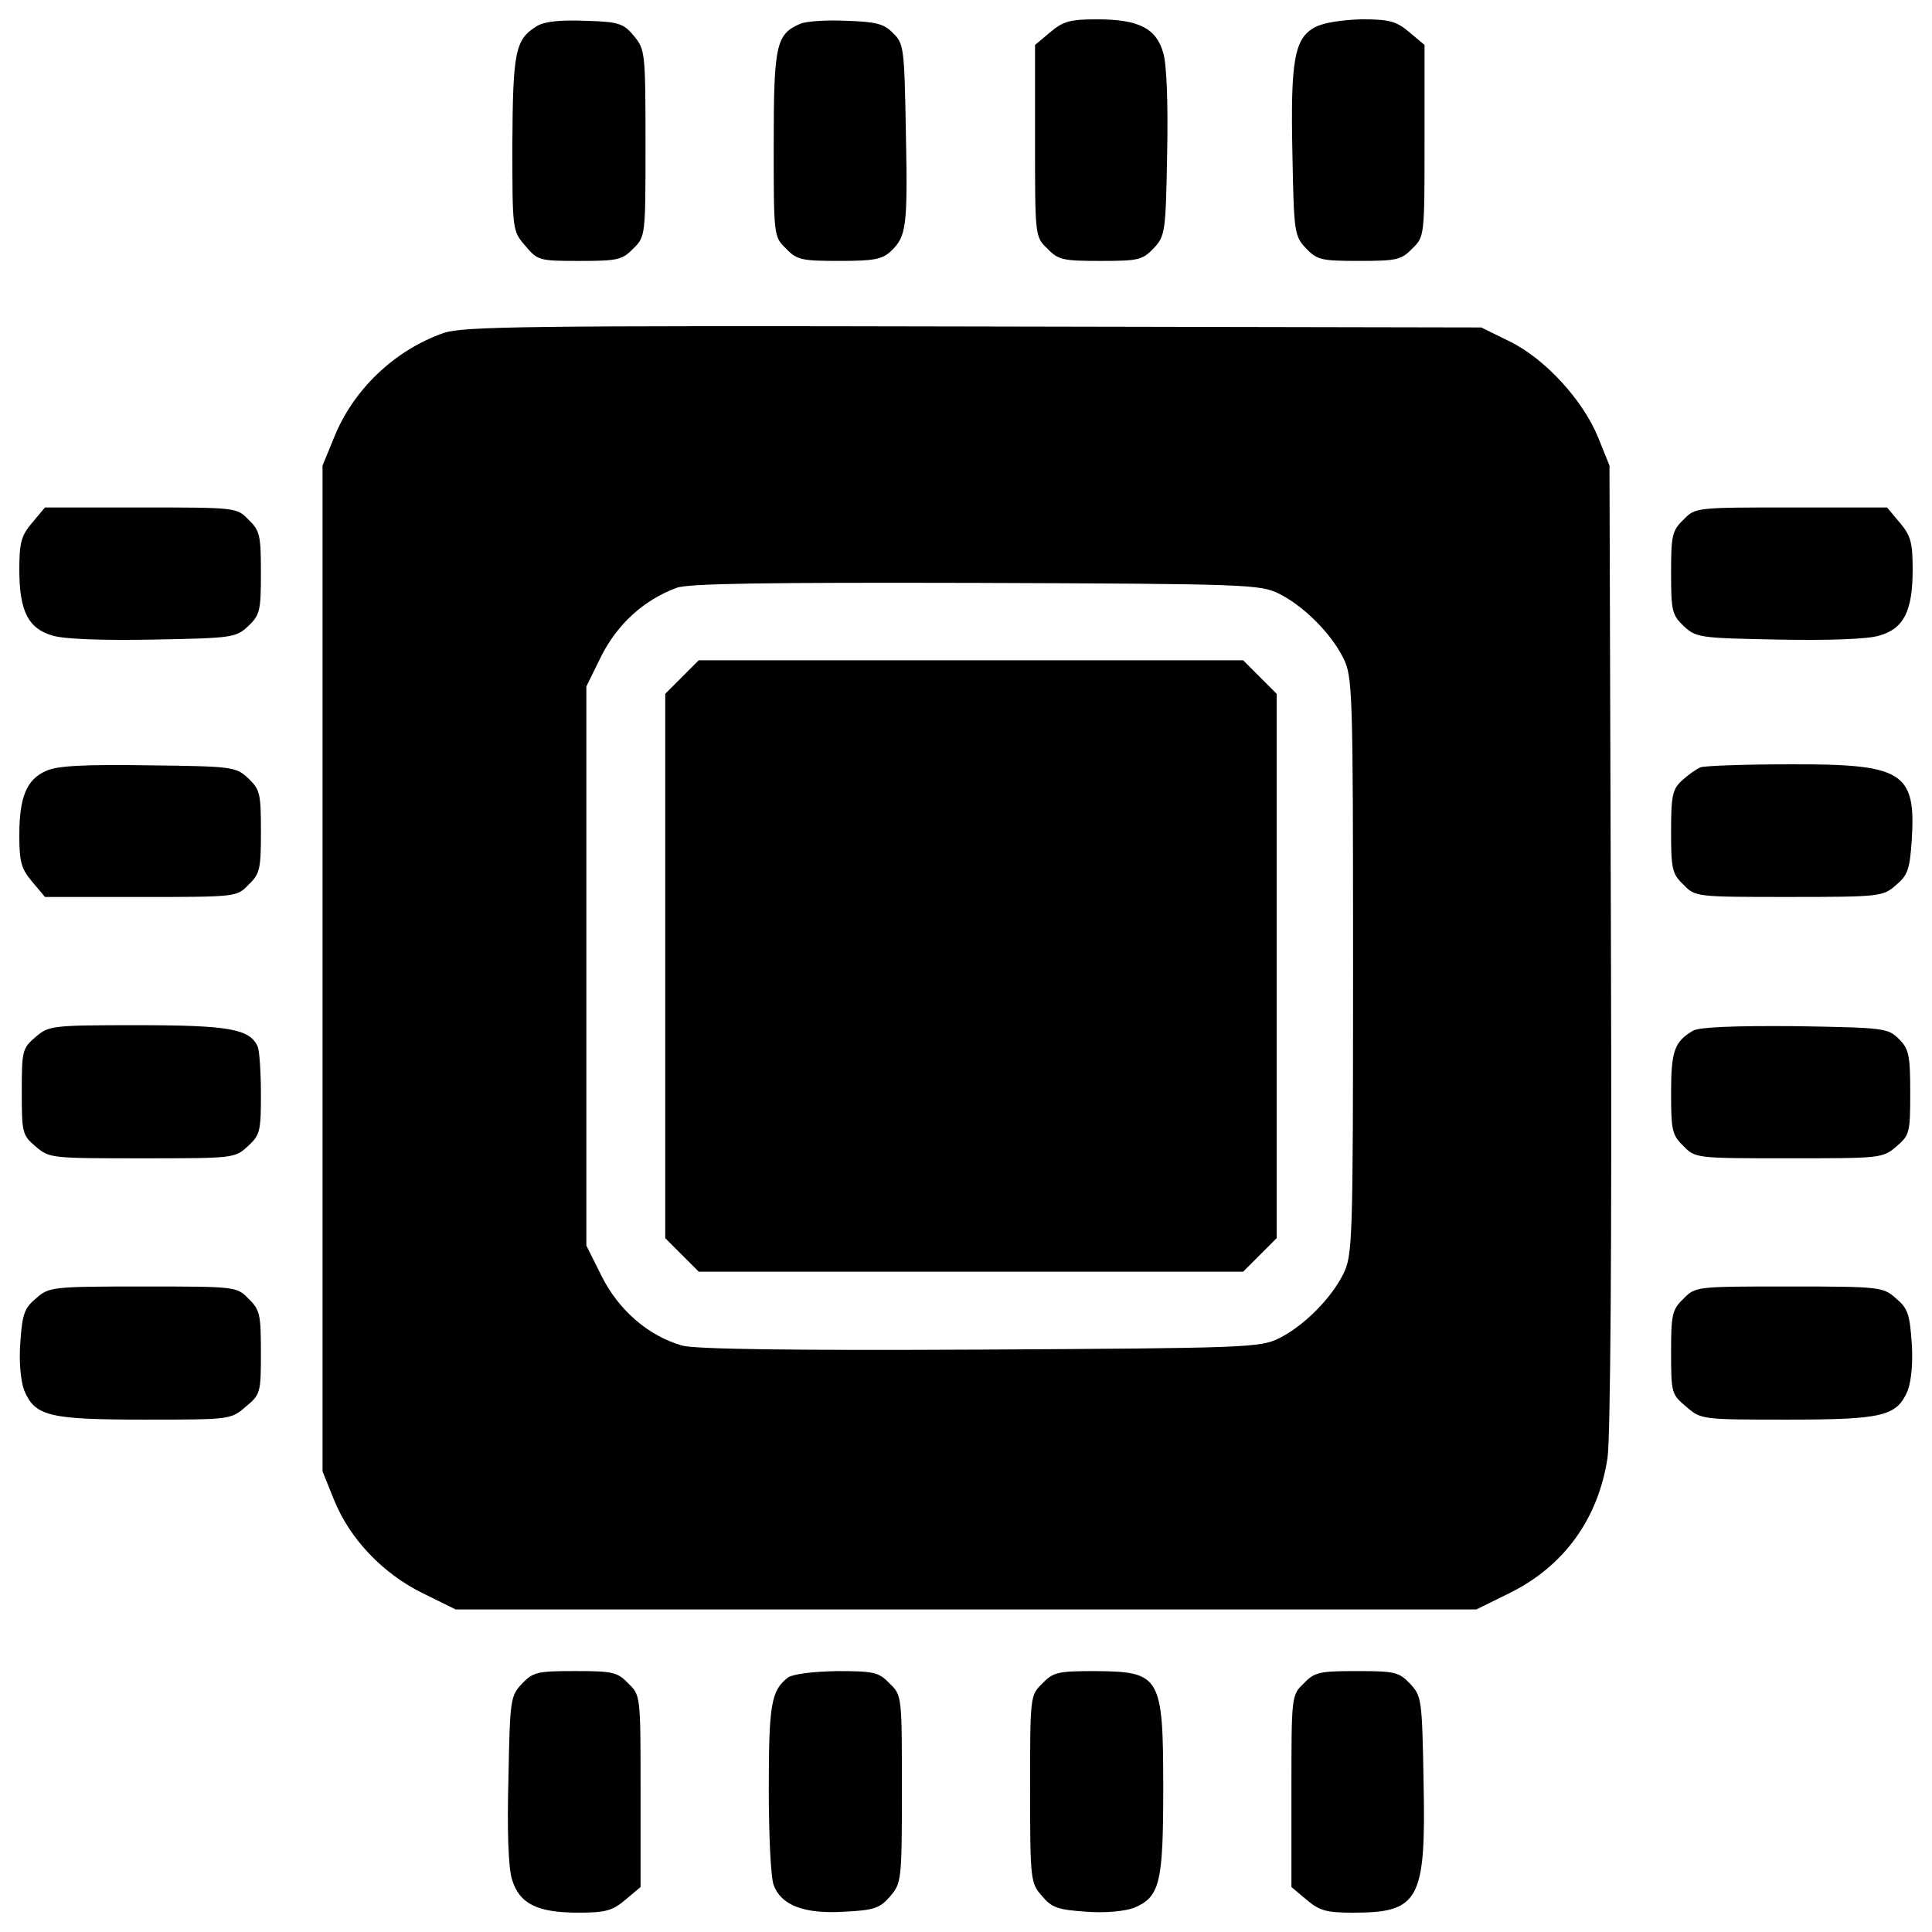 <?xml version="1.0" encoding="utf-8"?>
<!-- Svg Vector Icons : http://www.onlinewebfonts.com/icon -->
<!DOCTYPE svg PUBLIC "-//W3C//DTD SVG 1.1//EN" "http://www.w3.org/Graphics/SVG/1.1/DTD/svg11.dtd">
<svg version="1.1" xmlns="http://www.w3.org/2000/svg" xmlns:xlink="http://www.w3.org/1999/xlink" x="0px" y="0px" viewBox="0 0 1000 1000" enable-background="new 0 0 1000 1000" xml:space="preserve">
<g><g transform="translate(0,511) scale(0.1,-0.1)"><path d="M2782.2,4976.8c-114.8-68.9-127.6-127.6-130.2-610c0-449.2,0-451.7,66.4-528.3c63.8-76.6,71.5-79.1,280.7-79.1c196.5,0,222,5.1,278.2,63.8c63.8,61.3,63.8,66.4,63.8,546.1c0,474.7-2.6,484.9-61.3,556.4c-53.6,63.8-79.1,71.5-247.6,76.6C2904.7,5007.4,2823.1,4999.8,2782.2,4976.8z"/><path d="M4142.5,4987c-125-53.6-137.8-107.2-137.8-622.7c0-474.7,0-479.8,63.8-541c56.1-58.7,81.7-63.8,275.6-63.8c178.6,0,222,7.6,268,51c79.1,76.6,86.8,122.5,76.6,620.2c-7.7,428.8-10.2,454.3-66.3,507.9c-45.9,48.5-89.3,58.7-242.4,63.8C4280.3,5007.4,4170.6,4999.8,4142.5,4987z"/><path d="M5436.4,4943.6l-79.1-66.4v-495.1c0-495.1,0-497.7,63.8-558.9c56.2-58.7,81.7-63.8,275.6-63.8c196.5,0,216.9,5.1,275.6,66.4c58.7,63.8,61.3,81.7,68.9,490c5.1,265.4-2.5,461.9-20.4,520.6c-35.7,127.6-127.6,173.5-342,173.5C5538.5,5010,5502.8,4999.8,5436.4,4943.6z"/><path d="M6806.9,4969.2c-107.2-56.1-127.6-171-117.4-653.3c7.6-408.3,10.2-426.2,68.9-490c58.7-61.2,79.1-66.4,275.6-66.4c194,0,219.5,5.1,275.6,63.8c63.8,61.3,63.8,63.8,63.8,558.9v495.1l-79.1,66.4c-66.4,56.2-102.1,66.4-247.6,66.4C6947.2,5007.4,6847.7,4992.1,6806.9,4969.2z"/><path d="M2297.3,3386.9c-255.2-89.3-469.6-293.5-569.1-543.6l-58.7-142.9V97.2v-2603.1l58.7-145.5c81.7-204.2,252.7-382.8,459.4-484.9l171-84.2H5000h2641.4l171,84.2c280.7,137.8,459.4,382.8,507.9,699.3c15.3,99.5,23,1110.2,17.9,2649.1l-7.6,2488.3l-58.7,145.5c-79.1,193.9-275.6,408.3-459.4,497.7l-145.5,71.5l-2628.7,5.1C2715.9,3425.2,2396.9,3420.1,2297.3,3386.9z M6620.6,2036.8c127.6-63.8,268-204.2,331.8-331.8c48.5-97,51-160.8,51-1595s-2.5-1498.1-51-1595c-63.8-127.6-204.2-268-331.8-331.8c-97-48.5-171-51-1544-58.7c-992.8-5.1-1472.6,2.5-1544,20.4c-173.5,48.5-329.2,181.2-418.5,359.8l-79.1,158.2V110v1447l79.1,160.8c84.2,163.3,216.9,285.8,387.9,349.6c61.3,23,469.6,28.1,1549.1,25.5C6454.7,2087.9,6523.6,2085.3,6620.6,2036.8z"/><path d="M3530,1605.5l-86.8-86.8V110v-1408.7l86.8-86.8l86.8-86.8h1408.8h1408.8l86.8,86.8l86.8,86.8V110v1408.8l-86.8,86.8l-86.8,86.8H5025.5H3616.8L3530,1605.5z"/><path d="M166.4,2404.3c-56.2-66.4-66.4-102.1-66.4-242.4c0-214.4,45.9-306.3,173.5-342c58.7-17.9,255.2-25.5,520.6-20.4c408.3,7.7,426.2,10.2,490,68.9c61.2,58.7,66.4,79.1,66.4,275.6c0,194-5.1,219.5-63.8,275.6c-61.3,63.8-63.8,63.8-558.9,63.8H232.7L166.4,2404.3z"/><path d="M8713.3,2419.6c-58.7-56.2-63.8-81.7-63.8-275.6c0-196.5,5.1-216.9,66.3-275.6c63.8-58.7,81.7-61.2,490-68.9c265.4-5.1,461.9,2.5,520.6,20.4c127.6,35.7,173.5,127.6,173.5,342c0,140.4-10.2,176.1-66.3,242.4l-66.4,79.1h-495.1C8777.1,2483.4,8774.5,2483.4,8713.3,2419.6z"/><path d="M240.4,1120.6C138.3,1077.2,100,985.4,100,786.3c0-137.8,10.2-173.5,66.4-239.9l66.4-79.1h495.1c495.1,0,497.7,0,558.9,63.8c58.7,56.2,63.8,81.7,63.8,275.6c0,196.5-5.1,216.9-66.4,275.6c-63.8,58.7-79.1,61.3-515.5,66.4C434.3,1153.8,296.5,1146.1,240.4,1120.6z"/><path d="M8802.6,1138.5c-20.4-7.7-63.8-38.3-94.4-66.3c-51-45.9-58.7-76.6-58.7-265.4c0-194,5.1-219.5,63.8-275.6c61.3-63.8,66.3-63.8,546.2-63.8c472.1,0,487.4,2.5,553.8,61.2c61.3,51,71.5,81.7,81.7,229.7c23,357.3-43.4,398.1-638,395.6C9027.2,1153.8,8823,1146.1,8802.6,1138.5z"/><path d="M184.2-257.5c-68.9-58.7-71.5-71.5-71.5-283.3s2.6-224.6,71.5-283.3c71.5-61.3,81.7-61.3,551.3-61.3c474.7,0,479.8,0,548.7,63.8c61.2,56.1,66.4,76.6,66.4,265.4c0,112.3-7.7,222-15.3,245c-38.3,94.4-142.9,114.8-620.2,114.8C265.9-196.3,253.1-198.8,184.2-257.5z"/><path d="M8764.3-224.3c-97-56.2-114.8-104.6-114.8-321.6c0-194,5.1-219.5,63.8-275.6c61.3-63.8,66.3-63.8,546.2-63.8c474.7,0,484.9,0,556.3,61.3c68.9,58.7,71.5,71.5,71.5,280.7c0,193.9-7.6,224.6-58.7,275.6c-56.2,56.2-76.6,58.7-535.9,66.3C8973.6-198.8,8797.5-206.5,8764.3-224.3z"/><path d="M186.8-1610.1c-61.2-51-71.5-81.6-81.7-229.7c-7.7-102.1,2.5-199.1,20.4-247.5c56.1-132.7,127.6-150.6,622.7-150.6c441.5,0,446.6,0,523.2,66.3c76.6,63.8,79.1,71.5,79.1,280.7c0,196.5-5.1,222-63.8,278.2c-61.3,63.8-66.4,63.8-546.1,63.8C268.4-1548.8,253.1-1551.4,186.8-1610.1z"/><path d="M8713.3-1612.7c-58.7-56.2-63.8-81.7-63.8-278.2c0-209.3,2.5-216.9,79.1-280.7c76.6-66.3,81.7-66.3,523.2-66.3c495.1,0,566.6,17.9,622.7,150.6c17.9,48.5,28.1,145.4,20.4,247.5c-10.2,148-20.4,178.7-81.7,229.7c-66.3,58.7-81.7,61.3-553.8,61.3C8779.6-1548.8,8774.5-1548.8,8713.3-1612.7z"/><path d="M2700.6-3605.8c-58.7-63.8-61.3-81.7-68.9-490c-7.7-268,0-461.9,17.9-520.6c38.3-127.6,130.2-173.5,344.5-173.5c140.4,0,176.1,10.2,242.4,66.3l79.1,66.4v495.1c0,495.1,0,497.7-63.8,558.9c-56.1,58.7-81.7,63.8-275.6,63.8C2779.7-3539.5,2759.3-3544.6,2700.6-3605.8z"/><path d="M4078.7-3572.7c-86.8-66.4-99.5-137.8-99.5-576.8c0-237.3,10.2-461.9,25.5-497.7c38.3-104.6,158.2-150.6,364.9-137.8c155.7,7.7,183.8,17.9,237.4,79.1c58.7,68.9,61.2,81.7,61.2,556.3c0,479.8,0,484.9-63.8,546.2c-56.2,58.7-81.7,63.8-273.1,63.8C4206.3-3542,4104.2-3554.8,4078.7-3572.7z"/><path d="M5395.6-3603.3c-63.8-61.3-63.8-66.3-63.8-546.2c0-472.1,2.5-487.4,61.3-553.8c51-61.3,81.7-71.5,229.7-81.7c102.1-7.6,199.1,2.5,247.5,20.4c132.7,56.2,150.6,127.6,150.6,612.5c0,587-12.8,610-352.2,612.5C5477.2-3539.5,5451.7-3544.6,5395.6-3603.3z"/><path d="M6748.2-3603.3c-63.8-61.3-63.8-63.8-63.8-558.9v-495.1l79.1-66.4c66.4-56.1,102.1-66.3,239.9-66.3c342,0,377.7,63.8,365,676.3c-7.6,428.8-10.2,444.1-68.9,507.9c-58.7,61.2-79.1,66.3-275.6,66.3C6829.8-3539.5,6804.3-3544.6,6748.2-3603.3z"/></g></g>
</svg>